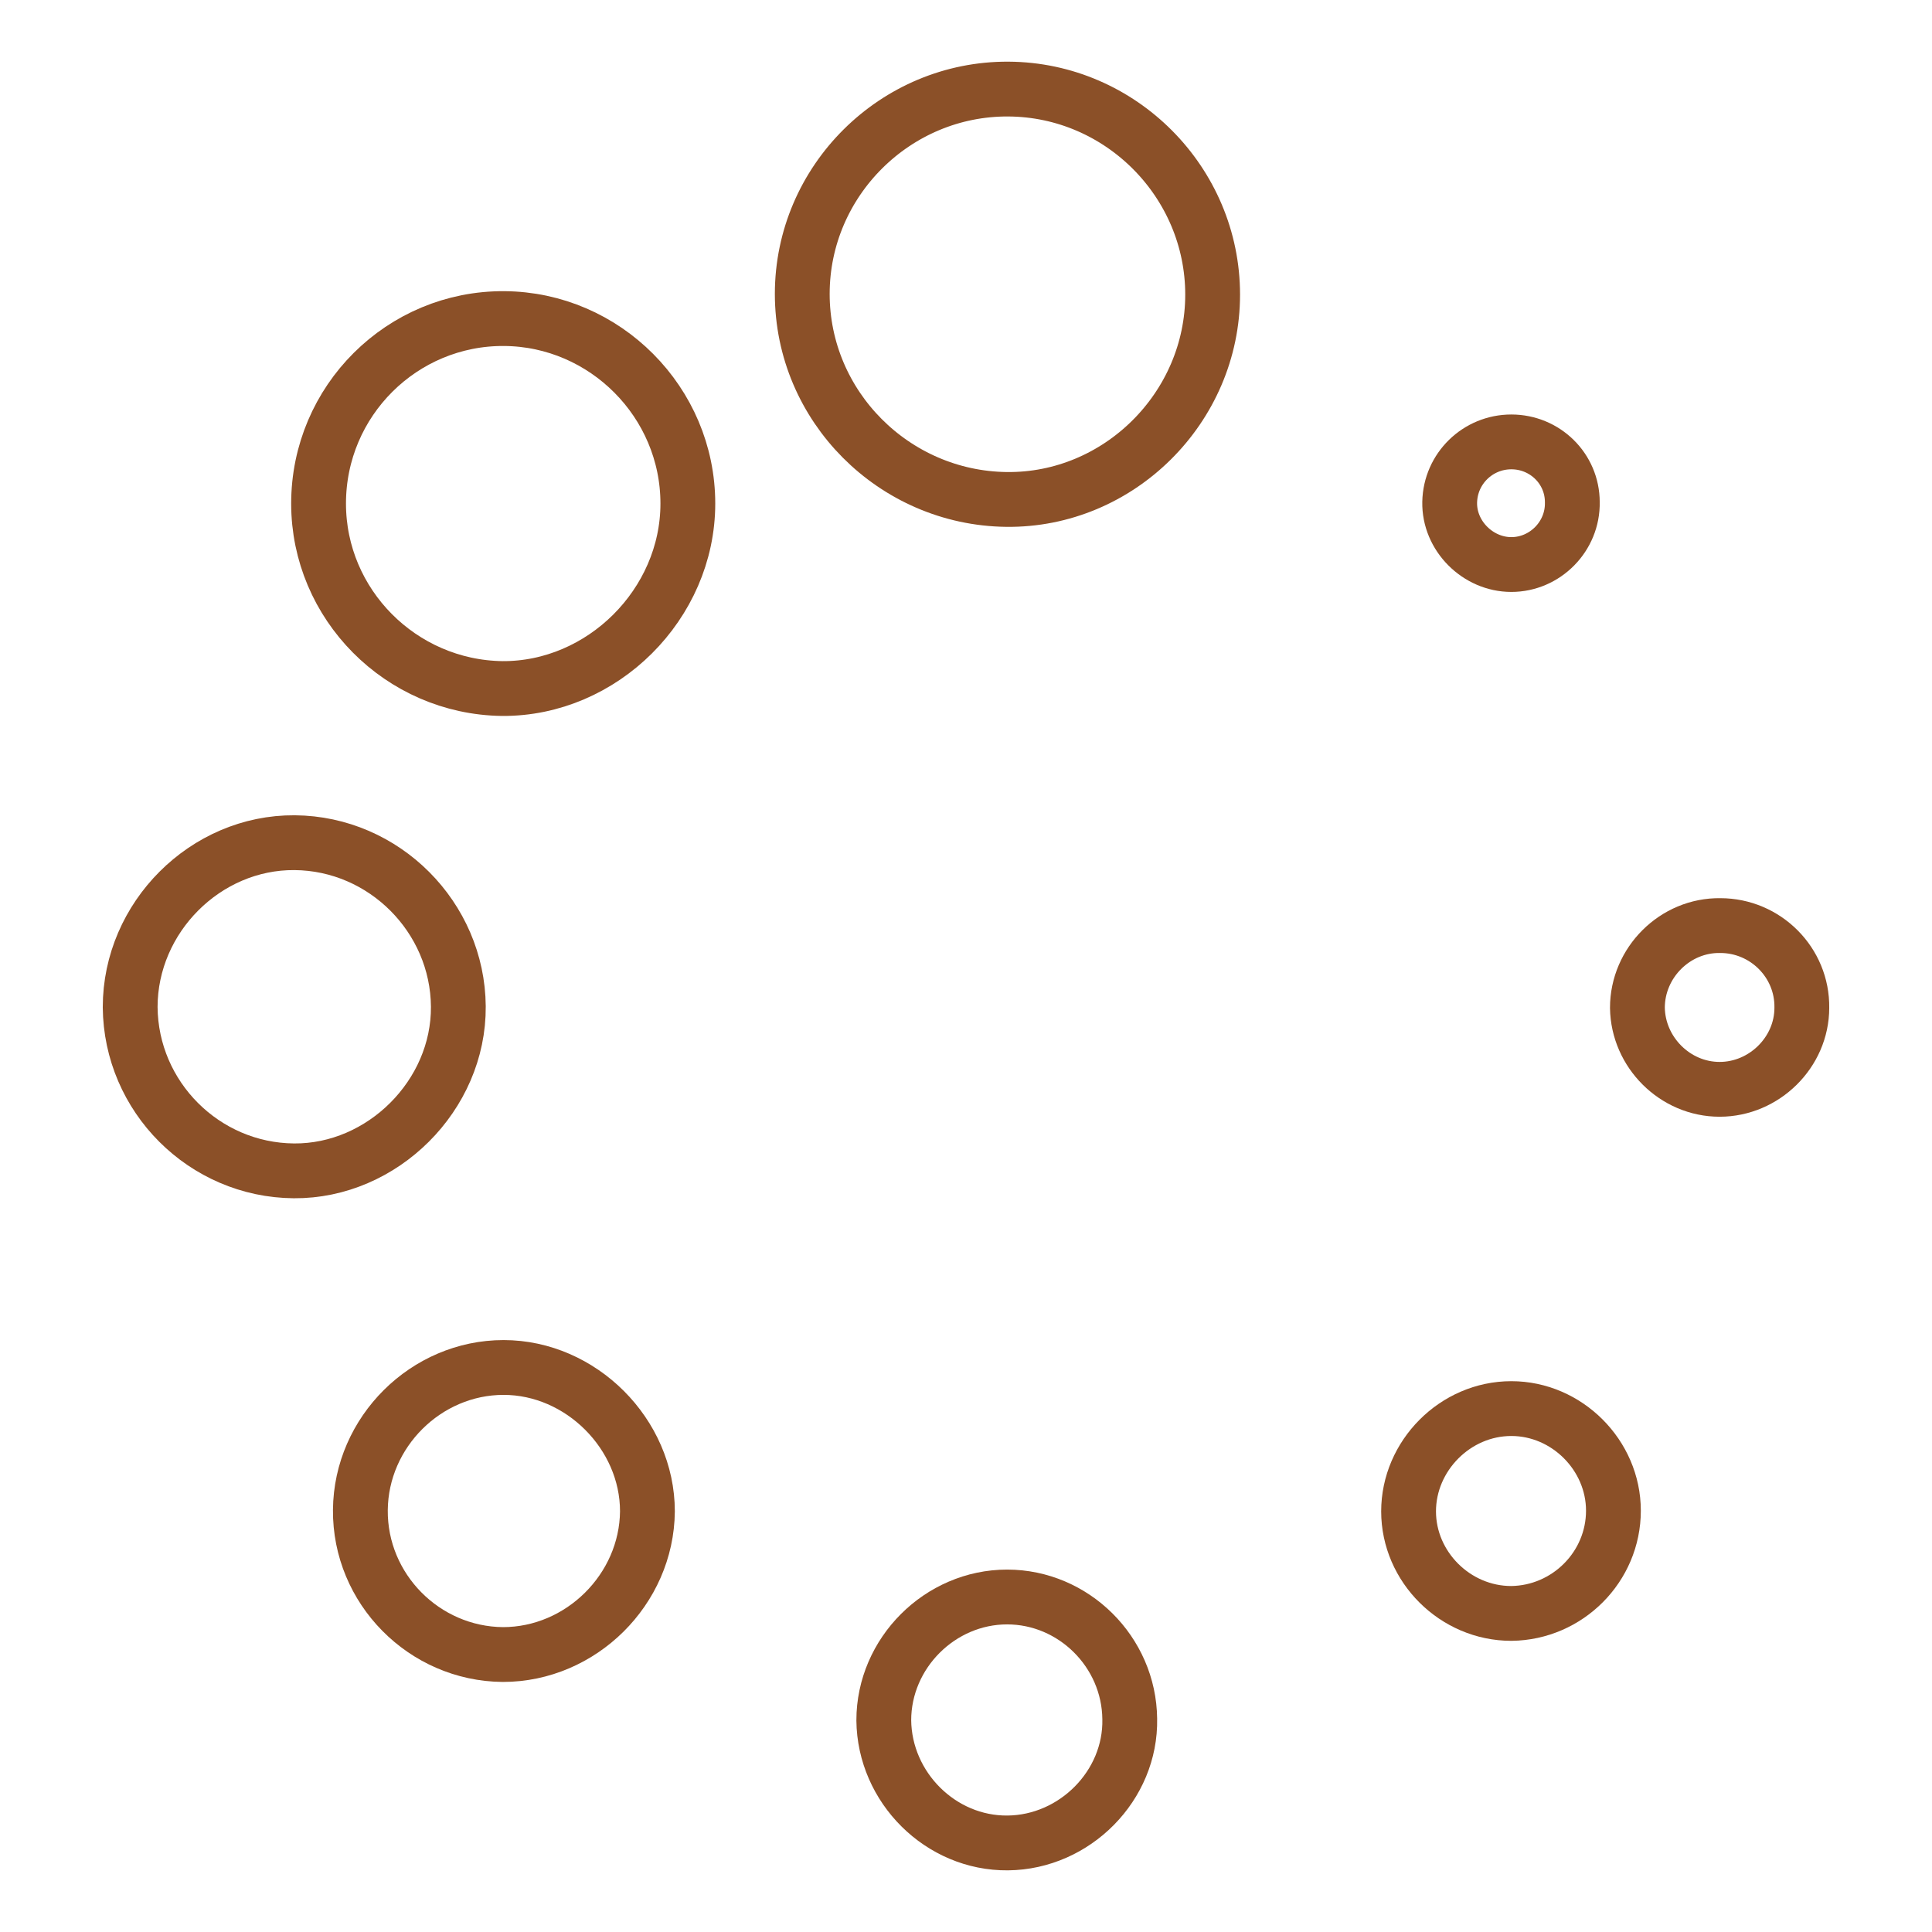 <svg width="282" height="282" viewBox="0 0 282 282" fill="none" xmlns="http://www.w3.org/2000/svg">
<path d="M147.2 13.001C163.6 13.101 177 26.601 177 43.001C177 59.501 163.3 73.1 146.9 72.9C130.5 72.701 117.1 59.301 117.1 42.901C117.1 26.401 130.7 12.901 147.2 13.001Z" stroke="#8B5028" stroke-width="8" stroke-miterlimit="10"/>
<path d="M73.6 46.501C88.3 46.601 100.4 58.701 100.4 73.501C100.4 88.201 87.9 100.601 73.3 100.501C58.5 100.301 46.5 88.201 46.5 73.501C46.5 58.501 58.7 46.401 73.6 46.501Z" stroke="#8B5028" stroke-width="8" stroke-miterlimit="10"/>
<path d="M19 147.001C19 133.901 30 122.901 43 123.001C56.1 123.101 66.8 133.901 66.9 146.901C67 159.901 55.8 171.001 42.9 170.901C29.8 170.801 19.1 160.101 19 147.001Z" stroke="#8B5028" stroke-width="8" stroke-miterlimit="10"/>
<path d="M73.4 241.501C61.9 241.401 52.5 231.901 52.6 220.401C52.7 209.001 62.2 199.601 73.5 199.601C84.8 199.601 94.5 209.301 94.5 220.601C94.4 232.001 84.8 241.501 73.4 241.501Z" stroke="#8B5028" stroke-width="8" stroke-miterlimit="10"/>
<path d="M147.1 269.001C137.3 269.101 129.1 260.901 129 251.101C129 241.301 137.2 233.101 147 233.101C156.7 233.101 164.8 241.101 164.9 250.901C165.1 260.601 156.9 268.901 147.1 269.001Z" stroke="#8B5028" stroke-width="8" stroke-miterlimit="10"/>
<path d="M235.5 220.501C235.5 228.701 228.8 235.401 220.6 235.501C212.4 235.501 205.6 228.701 205.6 220.601C205.6 212.501 212.4 205.601 220.6 205.601C228.7 205.601 235.5 212.401 235.5 220.501Z" stroke="#8B5028" stroke-width="8" stroke-miterlimit="10"/>
<path d="M263 147.101C263 153.601 257.5 159.001 251 159.001C244.5 159.001 239.1 153.601 239 147.101C239 140.501 244.5 135.001 251.1 135.101C257.7 135.101 263.1 140.501 263 147.101Z" stroke="#8B5028" stroke-width="8" stroke-miterlimit="10"/>
<path d="M220.6 64.501C225.5 64.501 229.5 68.4 229.5 73.3C229.6 78.3 225.5 82.4 220.6 82.4C215.7 82.4 211.5 78.201 211.6 73.3C211.7 68.4 215.7 64.501 220.6 64.501Z" stroke="#8B5028" stroke-width="8" stroke-miterlimit="10"/>
</svg>
